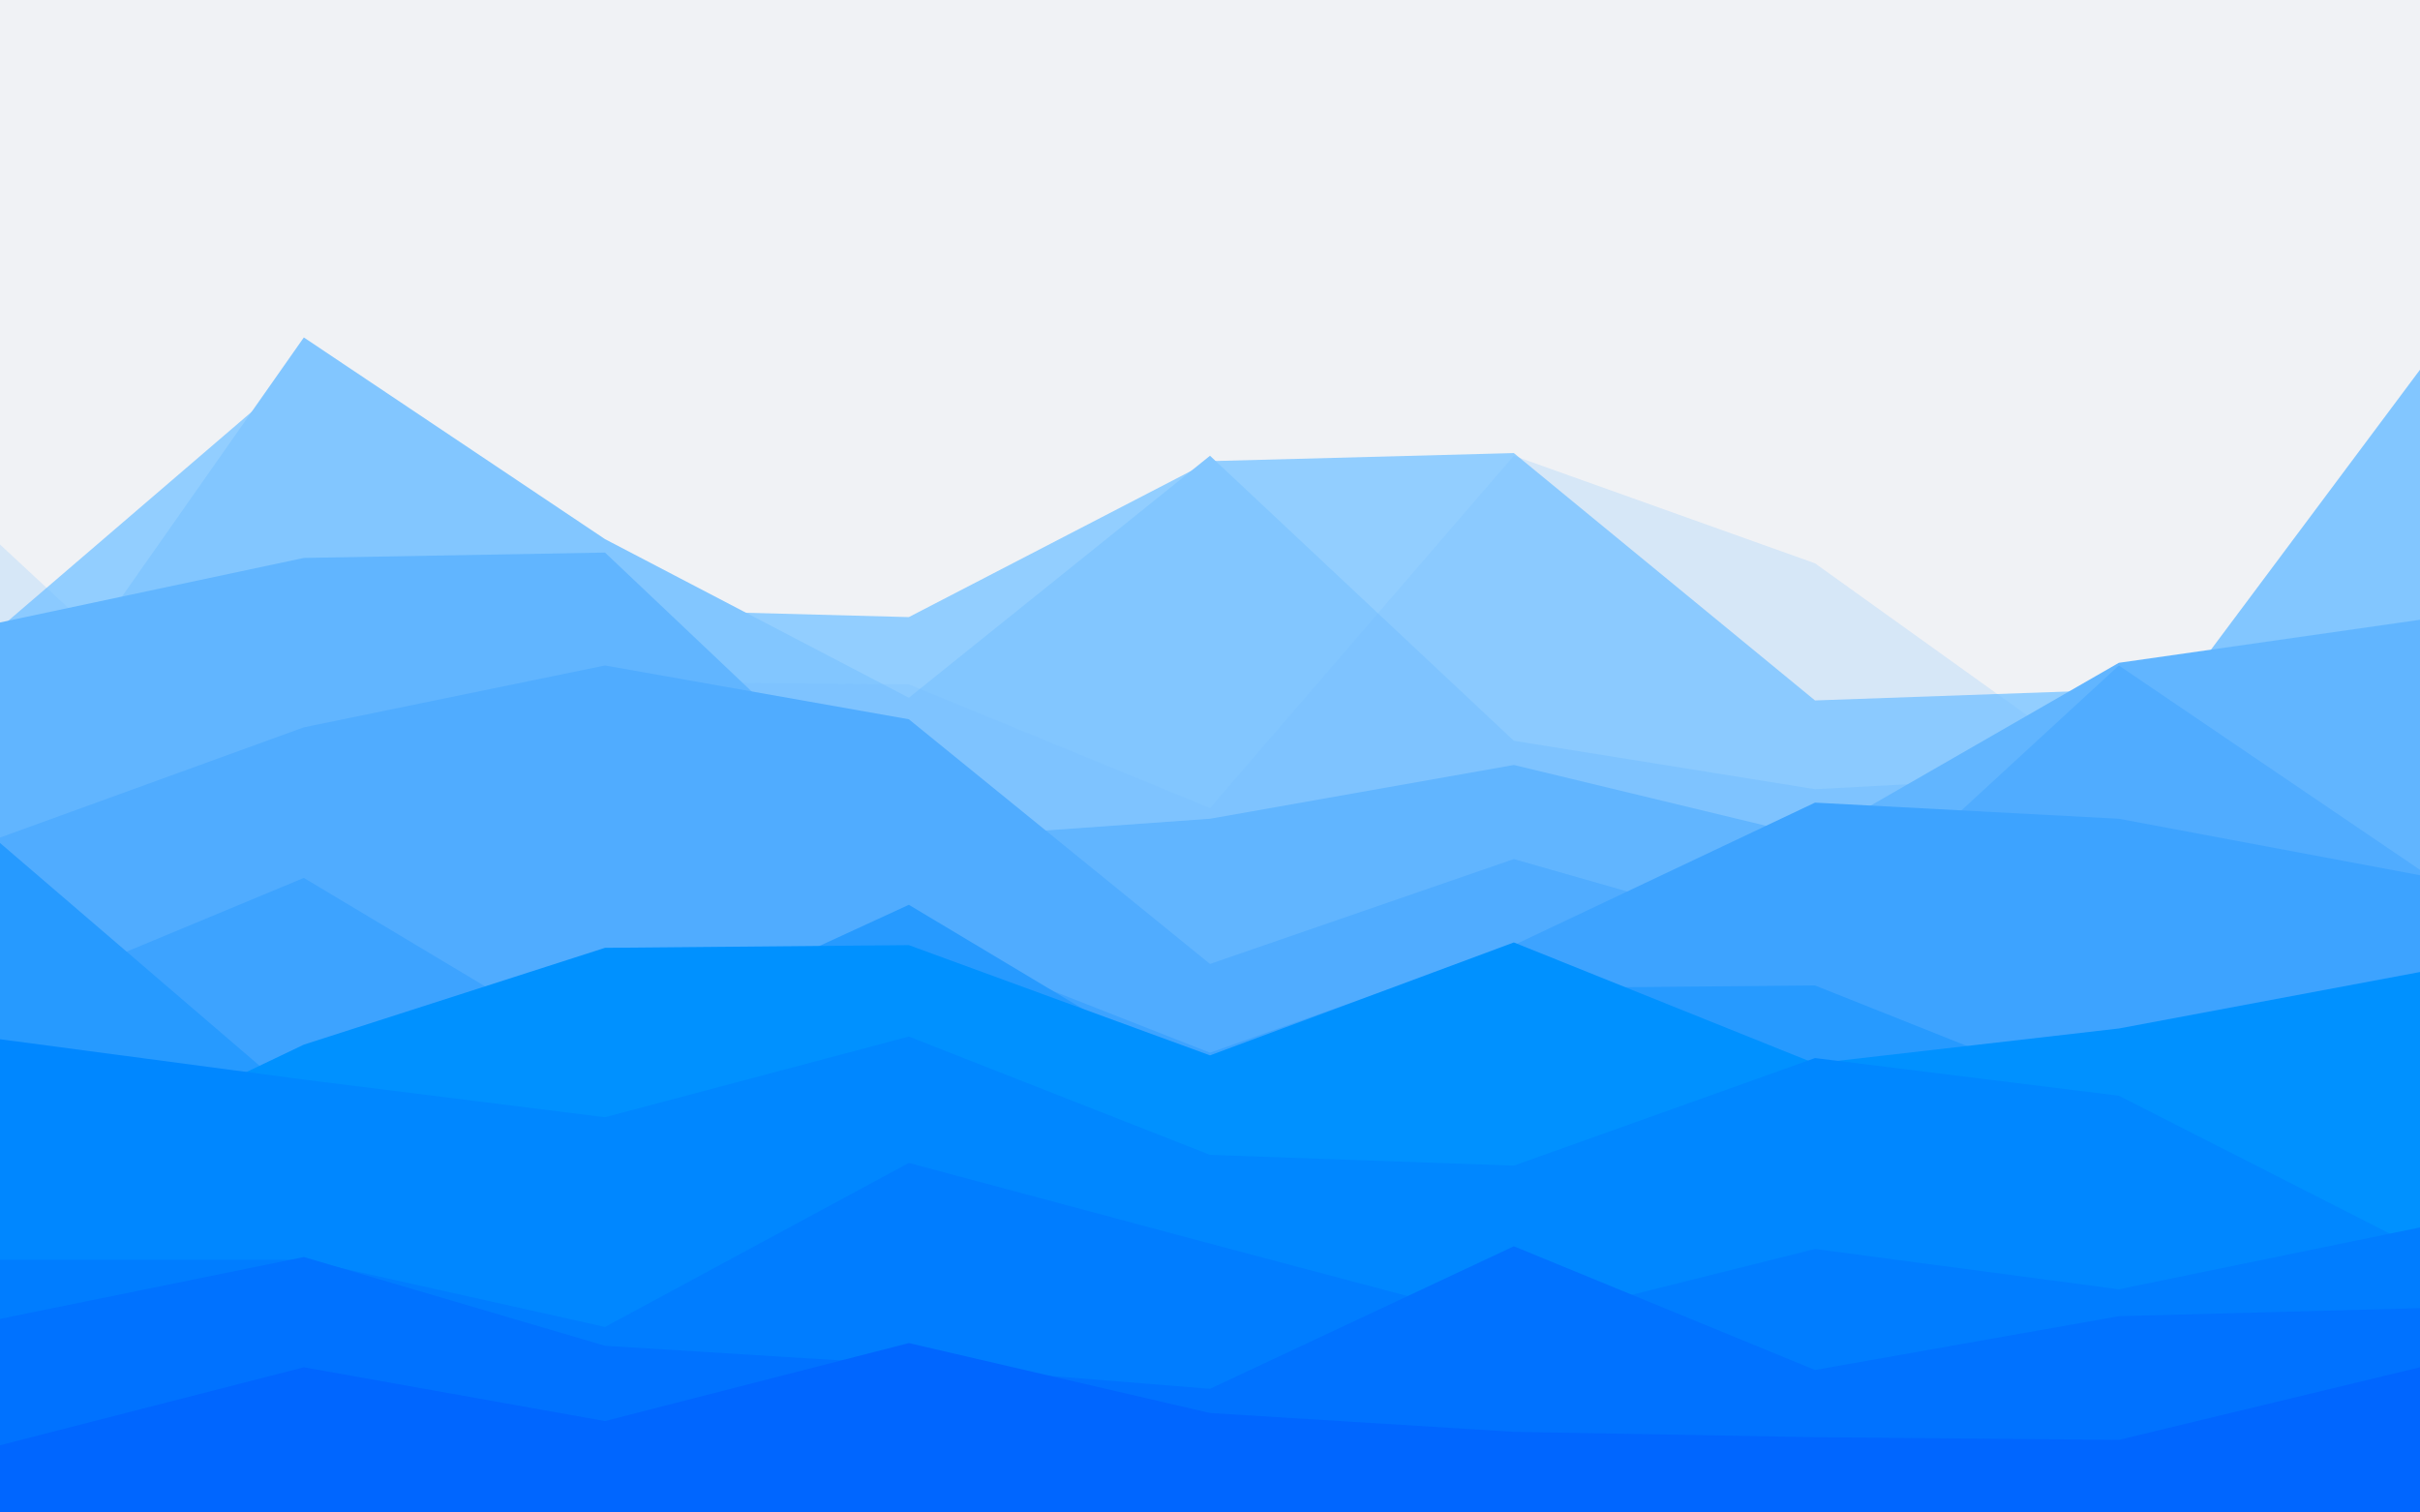 <svg width="1440" height="900" viewBox="0 0 1440 900" fill="none" xmlns="http://www.w3.org/2000/svg">
<rect x="0" y="0" width="1440" height="900" fill="#333333" stroke="none"/>
<g clip-path="url(#clip0_99_17893)">
<rect width="1440" height="900" fill="#F0F2F5"/>
<g clip-path="url(#clip1_99_17893)">
<path d="M0 373.6L180.8 218.4L360 362.4L540.8 367.2L720 274.4L900.8 269.6L1080 416.8L1260.8 410.4L1440 400.8V901.6H1260.8H1080H900.8H720H540.8H360H180.8H0V373.6Z" fill="#92CEFF"/>
<path d="M0 458.4L180.8 200.8L360 320.8L540.8 415.2L720 271.2L900.8 440.8L1080 469.6L1260.8 460L1440 220V901.6H1260.8H1080H900.8H720H540.8H360H180.8H0V458.4Z" fill="#82C6FF"/>
<path opacity="0.2" d="M0 324L180.8 492L360 405.6L540.8 407.2L720 480.8L900.8 271.2L1080 335.2L1260.8 464.8L1440 412V901.6H1260.8H1080H900.8H720H540.8H360H180.8H0V324Z" fill="#72BDFF"/>
<path d="M0 370.4L180.8 332L360 328.8L540.8 500L720 487.2L900.8 455.2L1080 498.4L1260.8 394.4L1440 368.8V901.6H1260.8H1080H900.8H720H540.8H360H180.8H0V370.4Z" fill="#61B5FF"/>
<path d="M0 498.4L180.8 432.8L360 396L540.8 428L720 573.6L900.8 511.2L1080 562.4L1260.8 396L1440 517.6V901.6H1260.8H1080H900.8H720H540.8H360H180.8H0V498.4Z" fill="#50ACFF"/>
<path d="M0 597.6L180.8 522.4L360 629.6L540.8 556L720 626.4L900.8 562.4L1080 477.6L1260.8 487.2L1440 520.8V901.6H1260.8H1080H900.8H720H540.8H360H180.8H0V597.6Z" fill="#3DA3FF"/>
<path d="M0 501.6L180.8 656.8L360 621.6L540.8 538.4L720 645.6L900.8 588L1080 586.4L1260.8 658.4L1440 656.8V901.6H1260.8H1080H900.8H720H540.8H360H180.8H0V501.6Z" fill="#269AFF"/>
<path d="M0 708L180.8 621.6L360 564L540.8 562.4L720 628L900.8 560.8L1080 632.8L1260.8 612L1440 578.4V901.6H1260.8H1080H900.8H720H540.8H360H180.8H0V708Z" fill="#0091FF"/>
<path d="M0 618.4L180.8 642.4L360 664.8L540.8 616.8L720 687.2L900.8 693.6L1080 629.6L1260.8 652L1440 743.2V901.6H1260.8H1080H900.8H720H540.8H360H180.8H0V618.4Z" fill="#0087FF"/>
<path d="M0 749.6H180.8L360 789.6L540.8 692L720 740L900.8 788L1080 743.2L1260.8 767.2L1440 730.4V901.6H1260.8H1080H900.8H720H540.8H360H180.8H0V749.6Z" fill="#007DFF"/>
<path d="M0 784.8L180.8 748L360 800.8L540.8 812L720 826.4L900.8 741.6L1080 815.2L1260.8 783.2L1440 778.4V901.6H1260.8H1080H900.8H720H540.8H360H180.8H0V784.8Z" fill="#0072FF"/>
<path d="M0 860L180.8 813.6L360 845.6L540.8 799.2L720 840.8L900.8 852L1080 855.2L1260.8 856.8L1440 813.6V901.6H1260.8H1080H900.8H720H540.8H360H180.8H0V860Z" fill="#0066FF"/>
</g>
</g>
<defs>
<clipPath id="clip0_99_17893">
<rect width="1440" height="900" fill="white"/>
</clipPath>
<clipPath id="clip1_99_17893">
<rect width="1440" height="960" fill="white" transform="translate(0 -60)"/>
</clipPath>
</defs>
</svg>
